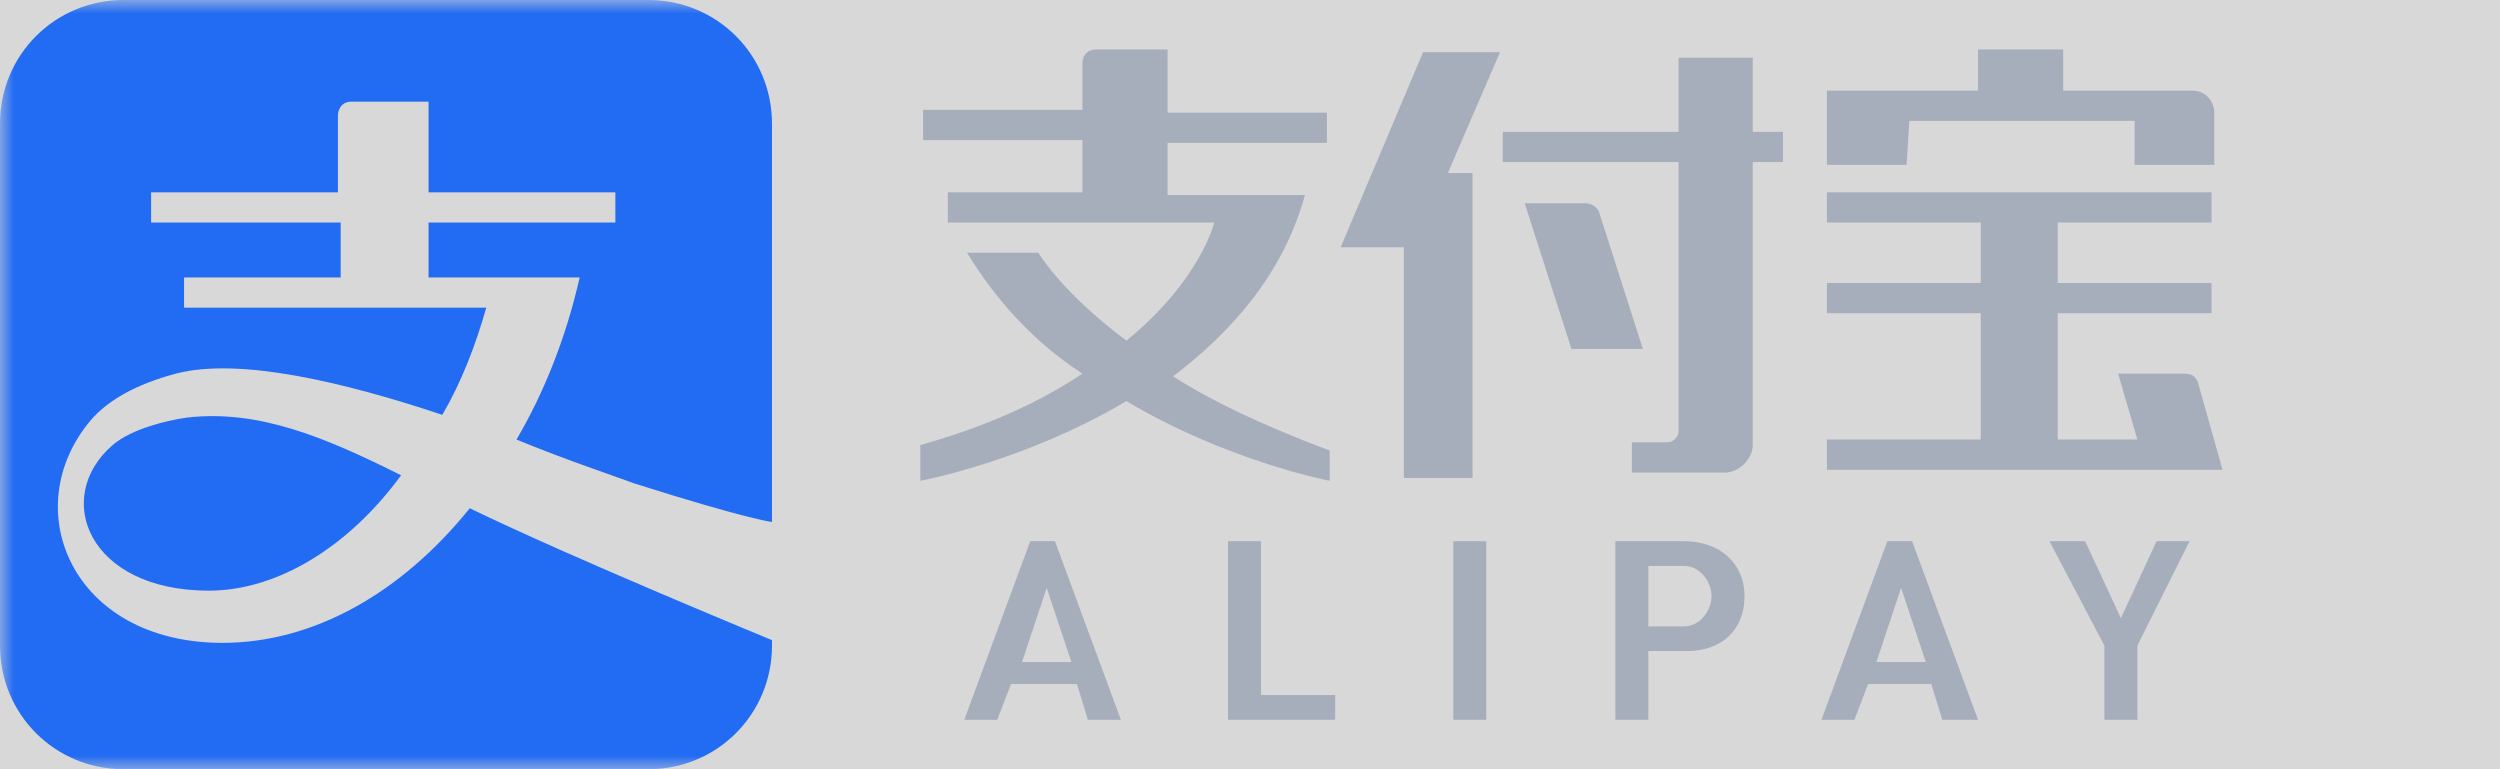 <?xml version="1.0" encoding="UTF-8"?>
<svg width="91px" height="28px" viewBox="0 0 91 28" version="1.1" xmlns="http://www.w3.org/2000/svg" xmlns:xlink="http://www.w3.org/1999/xlink">
    <!-- Generator: Sketch 60.1 (88133) - https://sketch.com -->
    <title>分组 copy@1x</title>
    <desc>Created with Sketch.</desc>
    <defs>
        <rect id="path-1" x="0" y="0" width="214" height="28"></rect>
    </defs>
    <g id="页面-1" stroke="none" stroke-width="1" fill="none" fill-rule="evenodd">
        <g id="画板备份-19" transform="translate(-40, -16)">
            <g id="顶部导航备份" transform="translate(40, 0)">
                <g id="支付宝" transform="translate(0, 16)">
                    <g id="分组-copy">
                        <mask id="mask-2" fill="white">
                            <use xlink:href="#path-1"></use>
                        </mask>
                        <use id="Mask" fill="#D8D8D8" opacity="0" xlink:href="#path-1"></use>
                        <g id="MaskLayers" mask="url(#mask-2)" fill-rule="nonzero">
                            <g id="logo-白色">
                                <g id="编组">
                                    <path d="M28.1,19 C28.1,19 27.2,18.9 23.1,17.6 C22,17.2 20.5,16.7 18.8,16 C19.8,14.3 20.6,12.3 21.1,10.1 L15.6,10.1 L15.6,8.1 L22.4,8.1 L22.4,7 L15.6,7 L15.6,3.7 L12.8,3.7 C12.3,3.7 12.3,4.2 12.3,4.2 L12.3,7 L5.5,7 L5.5,8.1 L12.4,8.1 L12.4,10.1 L6.7,10.1 L6.7,11.2 L17.7,11.2 C17.3,12.6 16.8,13.9 16.1,15.1 C12.5,13.9 8.7,13 6.4,13.6 C4.9,14 3.9,14.6 3.3,15.3 C0.6,18.5 2.6,23.4 8.1,23.4 C11.4,23.4 14.6,21.6 17.1,18.5 C20.8,20.3 28.1,23.3 28.1,23.3 L28.1,23.5 C28.1,26 26.1,28 23.6,28 L4.5,28 C2,28 0,26 0,23.5 L0,4.5 C0,2 2,0 4.5,0 L23.6,0 C26.1,0 28.1,2 28.1,4.5 L28.1,19 L28.1,19 Z M7.6,21.5 C3.2,21.5 1.9,18.1 4.1,16.2 C4.8,15.6 6.1,15.3 6.8,15.2 C9.4,14.9 11.8,15.9 14.6,17.3 C12.7,19.9 10.1,21.5 7.6,21.5 Z" id="Combined-Shape" fill="#226BF3"></path>
                                    <path d="M69.5,4.4 L77.7,4.4 L77.7,6 L80.6,6 L80.6,4.4 L80.6,4.1 L80.6,4.1 C80.6,3.7 80.3,3.3 79.8,3.3 L75.1,3.3 L75.1,1.8 L72,1.8 L72,3.3 L66.5,3.3 L66.5,3.8 L66.5,4.3 L66.5,6 L69.4,6 L69.5,4.4 L69.5,4.4 Z" id="Fill-10" fill="#A6ADBB"></path>
                                    <polygon id="Fill-11" fill="#A6ADBB" points="51.8 1.9 48.8 9 51.1 9 51.1 17.4 53.6 17.4 53.6 6.3 52.7 6.3 54.6 1.9"></polygon>
                                    <path d="M80.9,17.1 L80,13.9 C79.9,13.7 79.8,13.6 79.5,13.6 L77.1,13.6 L77.8,16 L74.9,16 L74.9,11.4 L80.5,11.4 L80.5,10.3 L74.9,10.3 L74.9,8.1 L80.5,8.1 L80.5,7 L74.9,7 L72.1,7 L66.5,7 L66.5,8.1 L72.1,8.1 L72.1,10.3 L66.5,10.3 L66.5,11.4 L72.1,11.4 L72.1,16 L66.5,16 L66.5,17.1 L80.9,17.1 Z" id="Fill-12" fill="#A6ADBB"></path>
                                    <path d="M57.7,7.4 L55.5,7.4 L57.2,12.7 L59.8,12.7 L58.2,7.7 C58.1,7.5 57.9,7.4 57.7,7.4" id="Fill-13" fill="#A6ADBB"></path>
                                    <path d="M63.7,2.1 L61.1,2.1 L61.1,4.8 L54.7,4.8 L54.7,5.9 L61.1,5.9 L61.1,15.7 C61.1,15.9 60.9,16.1 60.7,16.1 L59.4,16.1 L59.4,17.2 L62.8,17.2 C63.3,17.2 63.8,16.7 63.8,16.2 L63.8,16.1 L63.8,5.9 L64.9,5.9 L64.9,4.8 L63.8,4.8 L63.8,2.1 L63.7,2.1 Z" id="Fill-14" fill="#A6ADBB"></path>
                                    <path d="M48.4,16.4 C46,15.5 44.1,14.6 42.7,13.7 C44.8,12.1 46.7,10 47.5,7.1 L42.5,7.1 L42.5,5.2 L48.3,5.2 L48.3,4.1 L42.5,4.1 L42.5,1.8 L39.9,1.8 L39.9,1.8 C39.6,1.8 39.4,2 39.4,2.3 L39.4,2.3 L39.4,4 L33.6,4 L33.6,5.1 L39.4,5.1 L39.4,7 L34.5,7 L34.5,8.1 L44.2,8.1 C44.2,8.1 43.7,10.2 41,12.4 C38.6,10.6 37.8,9.2 37.8,9.2 L35.2,9.2 C36.3,11 37.7,12.5 39.4,13.6 C37.9,14.6 36,15.5 33.5,16.2 L33.5,17.5 C33.5,17.5 37.3,16.8 41,14.6 C44.7,16.8 48.4,17.5 48.4,17.5 L48.4,16.4 L48.4,16.4 Z" id="Fill-15" fill="#A6ADBB"></path>
                                    <path d="M38.1,21.4 L39,24.1 L37.2,24.1 L38.1,21.4 Z M39.2,24.9 L39.6,26.2 L40.8,26.2 L38.4,19.7 L37.5,19.7 L35.1,26.2 L36.3,26.2 L36.8,24.9 L39.2,24.9 Z" id="Fill-16" fill="#A6ADBB"></path>
                                    <polygon id="Fill-17" fill="#A6ADBB" points="44.7 19.7 44.7 26.2 48.6 26.2 48.6 25.3 45.9 25.3 45.9 19.7"></polygon>
                                    <polygon id="Fill-18" fill="#A6ADBB" points="52.9 26.2 54.1 26.2 54.1 19.7 52.9 19.7"></polygon>
                                    <path d="M61.3,22.8 L60,22.8 L60,20.6 L61.3,20.6 C61.9,20.6 62.3,21.2 62.3,21.7 C62.3,22.2 61.9,22.8 61.3,22.8 M61.3,19.7 L58.8,19.7 L58.8,26.2 L60,26.2 L60,23.7 L61.4,23.7 C62.7,23.7 63.5,22.9 63.5,21.7 C63.5,20.5 62.6,19.7 61.3,19.7" id="Fill-19" fill="#A6ADBB"></path>
                                    <path d="M69.2,21.4 L70.1,24.1 L68.3,24.1 L69.2,21.4 Z M70.3,24.9 L70.7,26.2 L72,26.2 L69.6,19.7 L68.7,19.7 L66.3,26.2 L67.5,26.2 L68,24.9 L70.3,24.9 Z" id="Fill-20" fill="#A6ADBB"></path>
                                    <polygon id="Fill-21" fill="#A6ADBB" points="78.5 19.7 77.2 22.5 75.9 19.7 74.6 19.7 76.6 23.5 76.6 26.2 77.8 26.2 77.8 23.5 77.8 23.5 79.7 19.7"></polygon>
                                </g>
                            </g>
                        </g>
                    </g>
                </g>
            </g>
        </g>
    </g>
</svg>